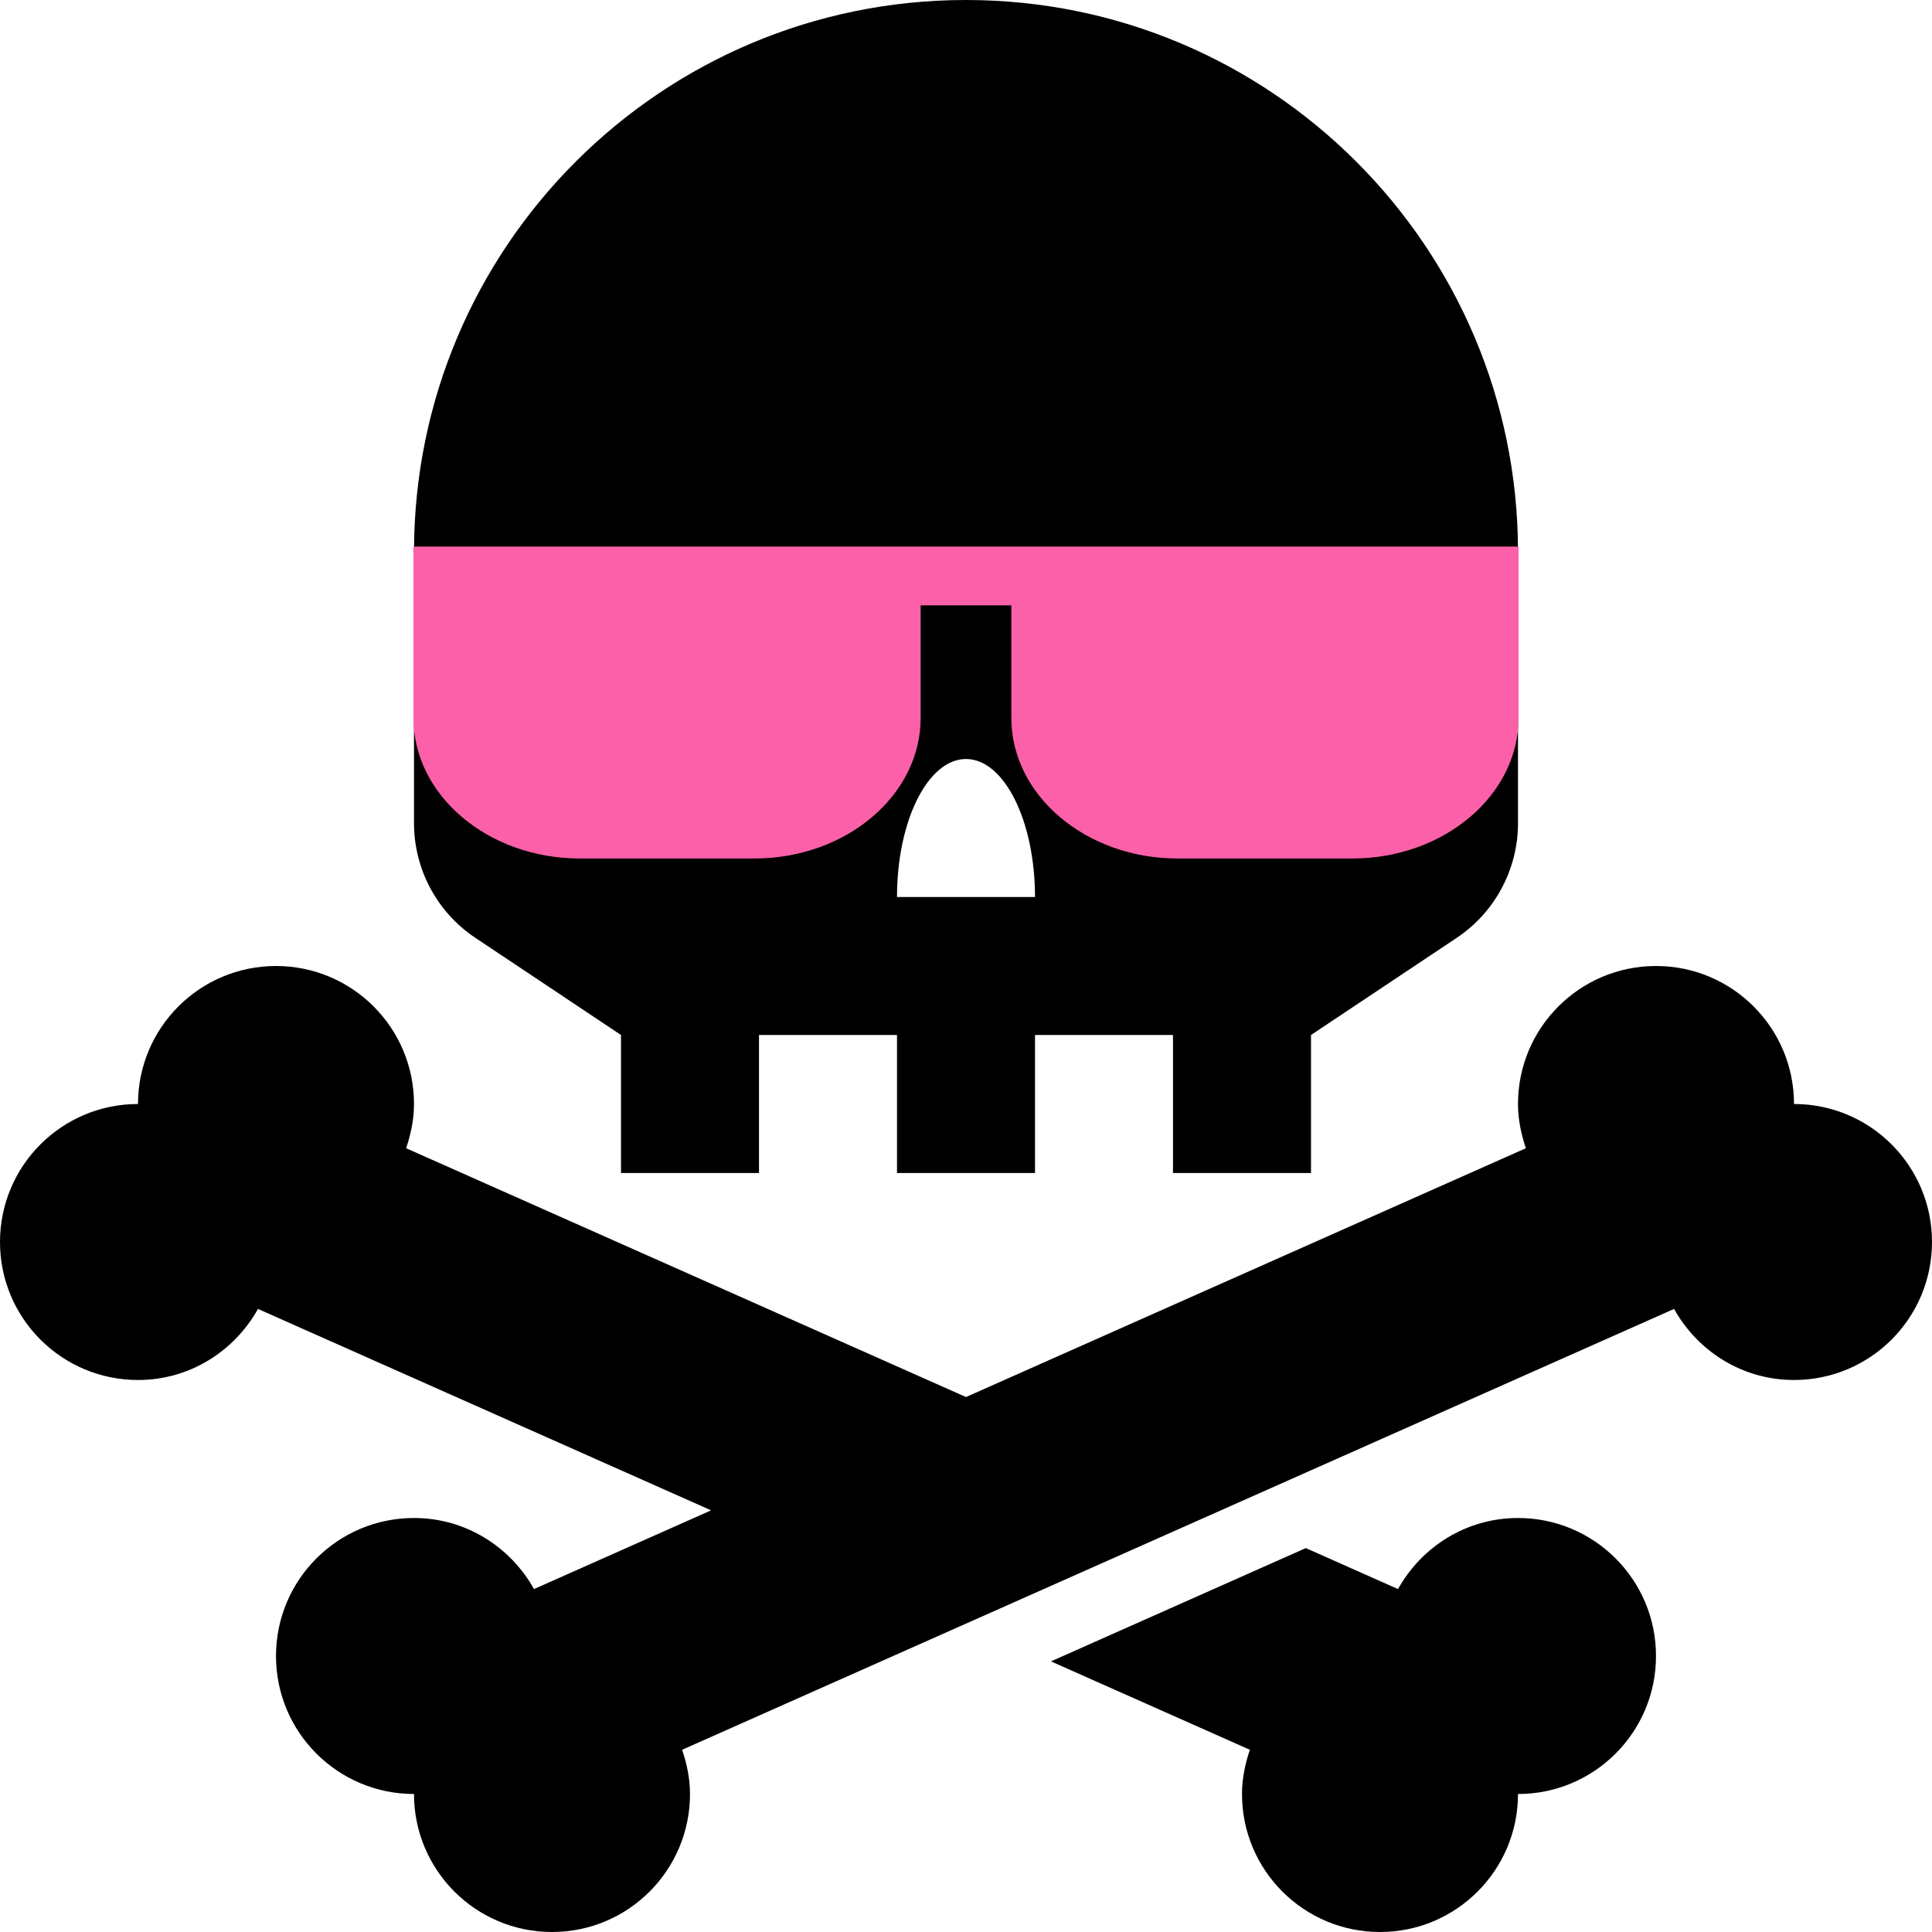 <?xml version="1.0" encoding="utf-8"?>
<svg
    width="1000px"
    height="1000px"
    viewBox="0 0 1000 1000"
    version="1.1"
    xmlns:xlink="http://www.w3.org/1999/xlink"
    xmlns="http://www.w3.org/2000/svg"
>
    <defs>
        <rect width="1000" height="1000" id="artboard_1" />
        <clipPath id="clip_1">
            <use xlink:href="#artboard_1" clip-rule="evenodd" />
        </clipPath>
    </defs>
    <g id="awesome-piracy" clip-path="url(#clip_1)">
        <use
            xlink:href="#artboard_1"
            stroke="none"
            fill="#FFFFFF"
            fill-opacity="0"
        />
        <g id="poison">
            <g id="Group" transform="translate(0 500)">
                <g id="Group">
                    <path
                        d="M928.571 71.429C928.571 31.964 896.607 0 857.143 0C817.679 0 785.714 31.964 785.714 71.429C785.714 79.464 787.357 87.071 789.786 94.322L500 223.107L210.214 94.322C212.643 87.071 214.286 79.464 214.286 71.429C214.286 31.964 182.321 0 142.857 0C103.393 0 71.429 31.964 71.429 71.429C31.964 71.429 0 103.393 0 142.857C0 182.321 31.964 214.286 71.429 214.286C98.214 214.286 121.321 199.357 133.536 177.5L368.071 281.75L276.393 322.5C264.179 300.643 241.071 285.714 214.286 285.714C174.821 285.714 142.857 317.679 142.857 357.143C142.857 396.607 174.821 428.571 214.286 428.571C214.286 468.036 246.25 500 285.714 500C325.179 500 357.143 468.036 357.143 428.571C357.143 420.536 355.5 412.929 353.071 405.679L866.5 177.5C878.679 199.357 901.786 214.286 928.571 214.286C968.036 214.286 1000 182.321 1000 142.857C1000 103.393 968.036 71.429 928.571 71.429L928.571 71.429Z"
                        id="Shape"
                        fill="#000000"
                        stroke="none"
                    />
                </g>
            </g>
            <g id="Group" transform="translate(543.964 785.714)">
                <g id="Group">
                    <path
                        d="M241.75 0C214.964 0 191.857 14.928 179.643 36.786L131.929 15.572L0 74.214L102.964 119.964C100.536 127.214 98.893 134.821 98.893 142.857C98.893 182.321 130.857 214.286 170.321 214.286C209.786 214.286 241.75 182.321 241.75 142.857C281.214 142.857 313.179 110.893 313.179 71.429C313.179 31.964 281.214 0 241.75 0L241.75 0Z"
                        id="Shape"
                        fill="#000000"
                        stroke="none"
                    />
                </g>
            </g>
            <g id="Group" transform="translate(214.286 0)">
                <g id="Group">
                    <path
                        d="M285.714 0C127.929 0 0 127.929 0 285.714L0 426.036C0 449.929 11.929 472.25 31.821 485.464L107.143 535.714L107.143 607.143L178.571 607.143L178.571 535.714L250 535.714L250 607.143L321.429 607.143L321.429 535.714L392.857 535.714L392.857 607.143L464.286 607.143L464.286 535.714L539.607 485.5C559.5 472.25 571.429 449.929 571.429 426.071L571.429 285.714C571.429 127.929 443.5 0 285.714 0ZM71.429 357.143C71.429 396.571 103.429 428.571 142.857 428.571C182.321 428.571 214.286 396.571 214.286 357.143C214.286 317.679 182.321 285.714 142.857 285.714C103.429 285.714 71.429 317.679 71.429 357.143ZM357.143 357.143C357.143 396.571 389.143 428.571 428.571 428.571C468.036 428.571 500 396.571 500 357.143C500 317.679 468.036 285.714 428.571 285.714C389.143 285.714 357.143 317.679 357.143 357.143ZM250 464.286C250 424.821 266 392.857 285.714 392.857C305.429 392.857 321.429 424.821 321.429 464.286L250 464.286Z"
                        id="Shape"
                        fill="#000000"
                        fill-rule="evenodd"
                        stroke="none"
                    />
                </g>
            </g>
        </g>
        <g id="awesome" transform="translate(214 282.919)">
            <path
                d="M572 0L0.098 0L0 0L0 88.684C0 128.773 38.622 161.431 86.044 161.431L176.489 161.431C223.911 161.431 262.533 128.773 262.533 88.684L262.533 30.409L309.467 30.409L309.467 88.684C309.467 128.773 348.089 161.431 395.511 161.431L485.956 161.431C533.378 161.431 572 128.773 572 88.684L572 0L572 0Z"
                id="Shape"
                fill="#FC60A8"
                stroke="none"
            />
        </g>
    </g>
</svg>
